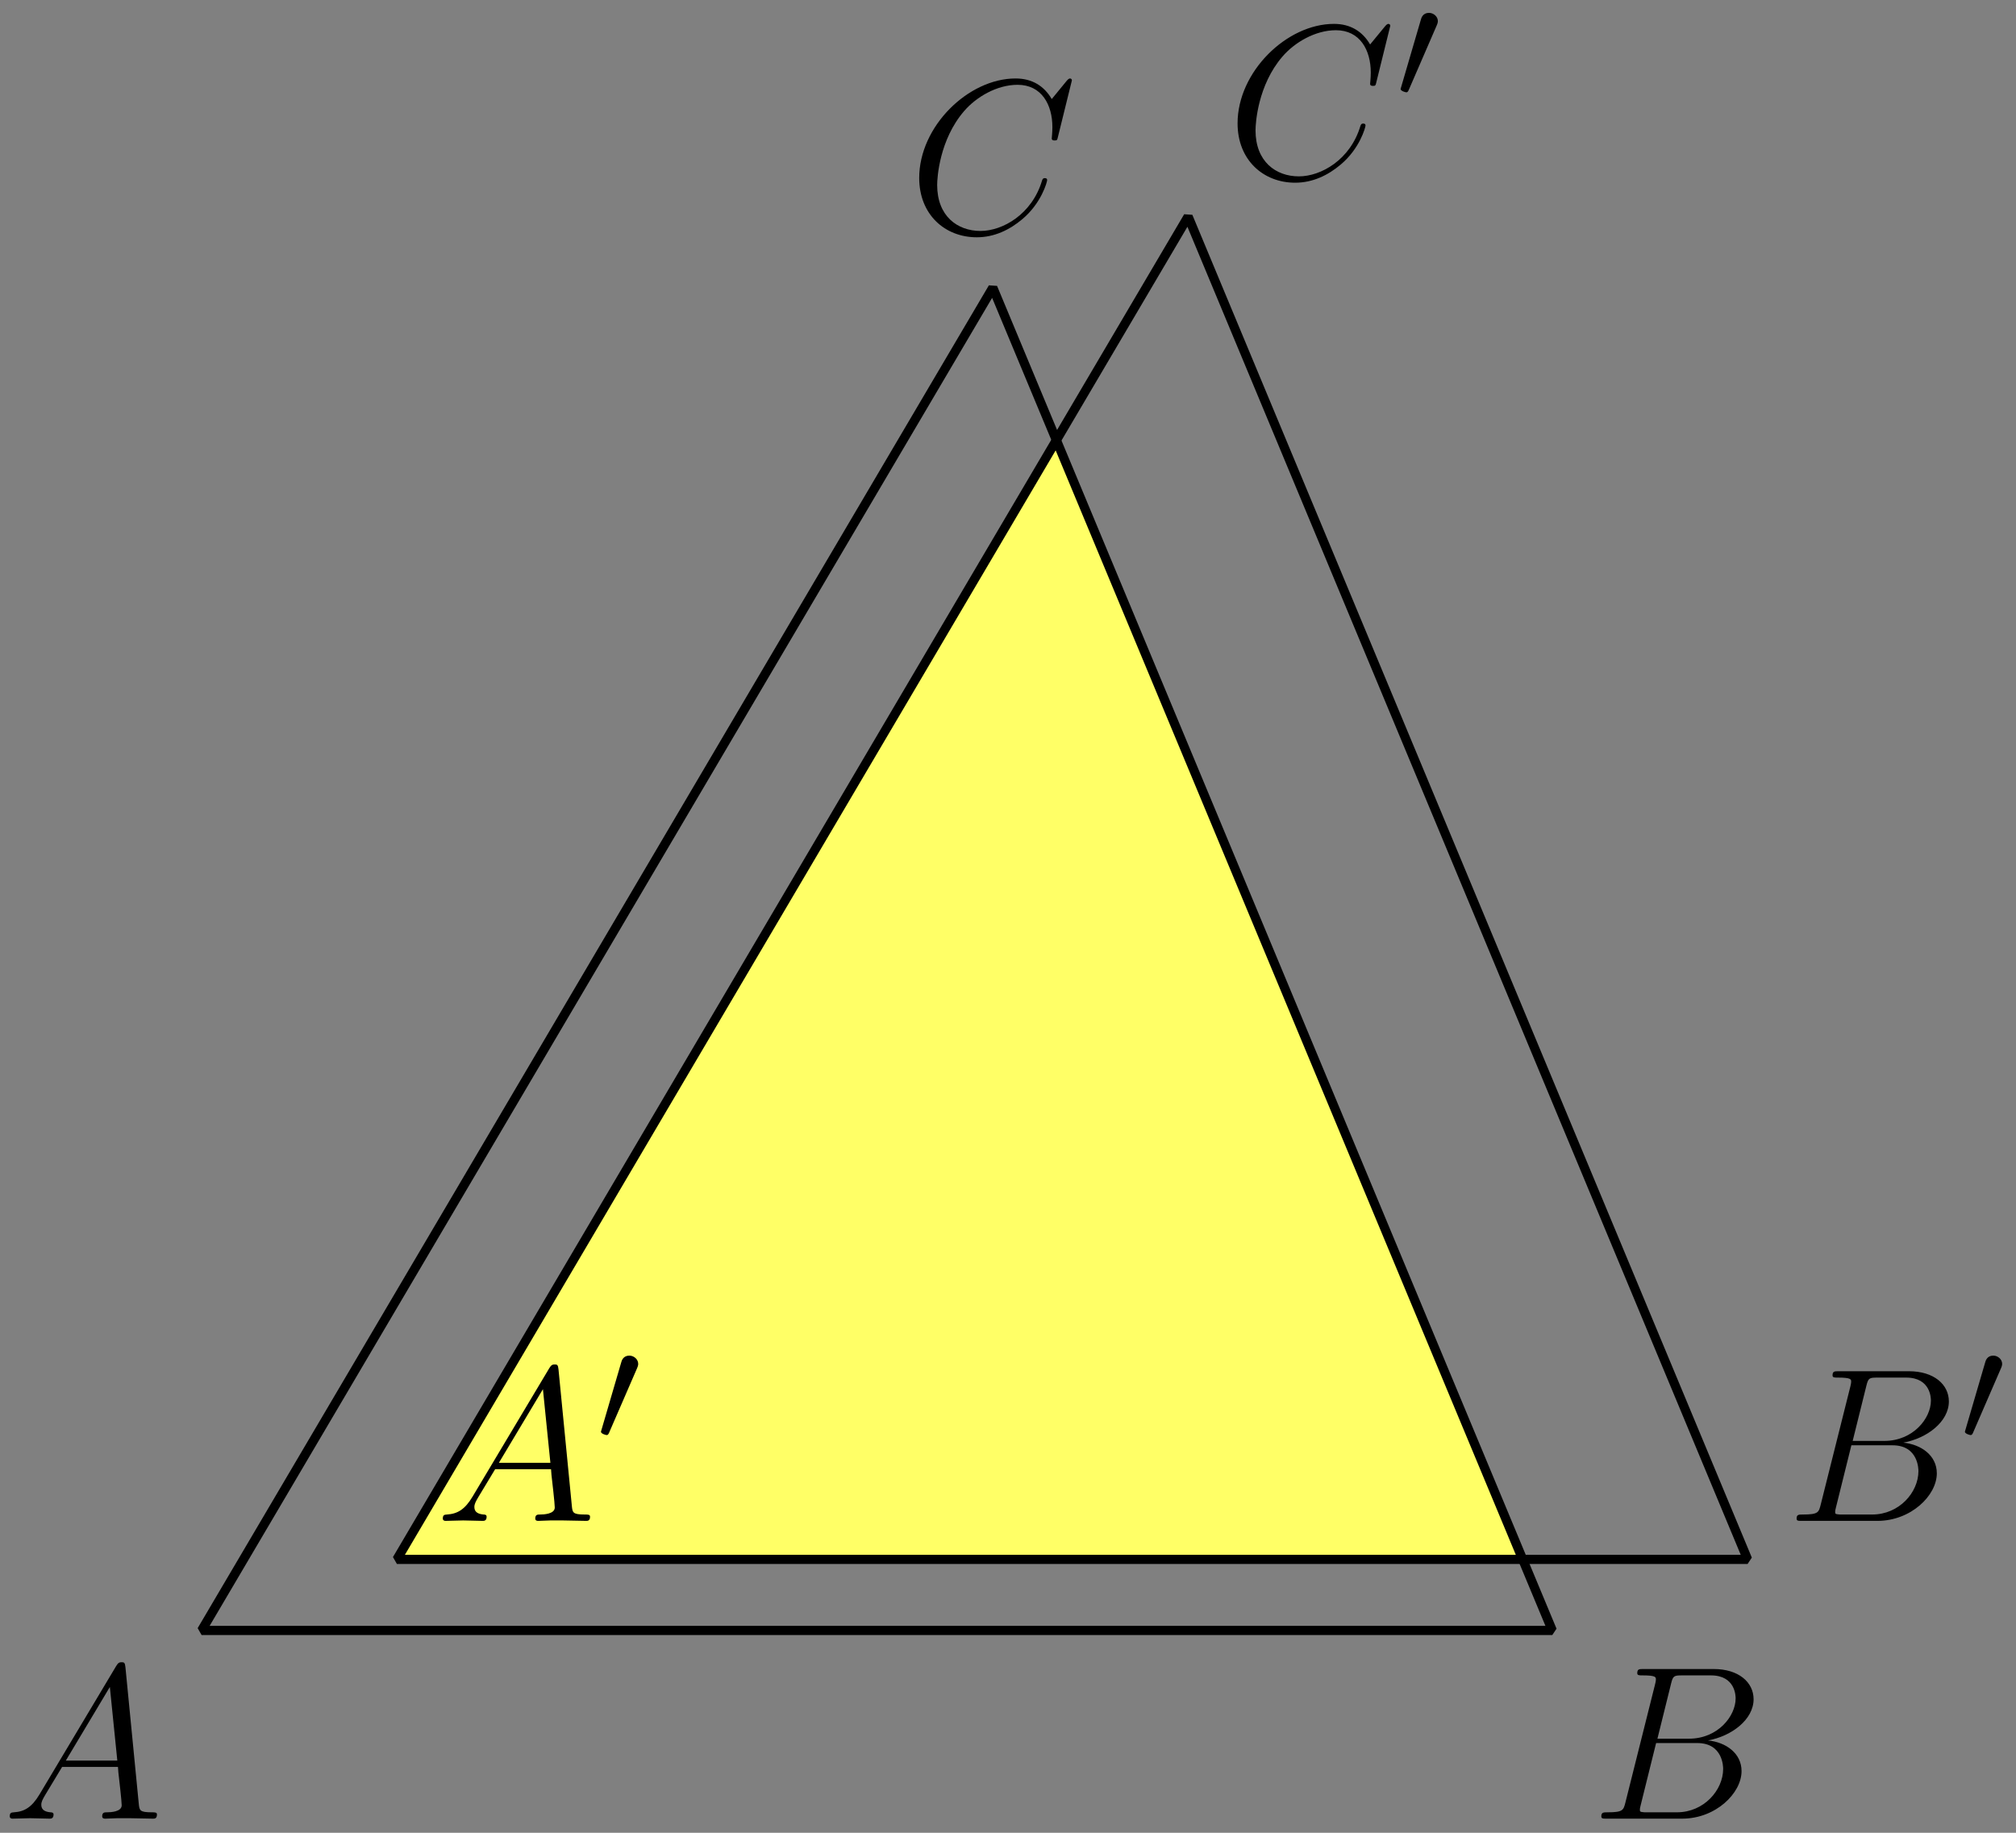 <?xml version='1.0' encoding='UTF-8'?>
<!-- This file was generated by dvisvgm 3.1.1 -->
<svg version='1.1' xmlns='http://www.w3.org/2000/svg' xmlns:xlink='http://www.w3.org/1999/xlink' width='110pt' height='100pt' viewBox='0 -100 110 100'>
<rect x="0" y="-100" width="110" height="100" fill="#808080" stroke="none"/>
<g id='page1'>
<g transform='matrix(1 0 0 -1 0 0)'>
<path d='M83.086 14.918L57.641 75.984L21.656 14.918H83.086Z' fill='#ff6'/>
<path d='M11 11.039H84.699L54.172 84.305Z' stroke='#000' fill='none' stroke-width='.5' stroke-miterlimit='10' stroke-linejoin='bevel'/>
<path d='M21.656 14.918H95.355L64.828 88.184Z' stroke='#000' fill='none' stroke-width='.5' stroke-miterlimit='10' stroke-linejoin='bevel'/>
<path d='M8.564 .998C8.564 1.117 8.457 1.117 8.278 1.117C7.62 1.117 7.608 1.225 7.572 1.583L6.843 9.043C6.819 9.282 6.771 9.306 6.64 9.306C6.52 9.306 6.448 9.282 6.341 9.102L2.157 2.097C1.738 1.392 1.332 1.153 .758 1.117C.627 1.105 .531 1.105 .531 .89C.531 .818 .591 .771 .675 .771L1.643 .795C1.989 .795 2.372 .771 2.707 .771C2.778 .771 2.922 .771 2.922 .998C2.922 1.105 2.826 1.117 2.755 1.117C2.48 1.141 2.253 1.237 2.253 1.524C2.253 1.691 2.324 1.822 2.48 2.086L3.388 3.592H6.437C6.448 3.484 6.448 3.388 6.46 3.281C6.496 2.97 6.64 1.727 6.64 1.5C6.64 1.141 6.03 1.117 5.839 1.117C5.707 1.117 5.576 1.117 5.576 .902C5.576 .771 5.683 .771 5.755 .771C5.958 .771 6.198 .795 6.401 .795H7.082L8.349 .771C8.433 .771 8.564 .771 8.564 .998ZM6.401 3.938H3.591L5.994 7.955L6.401 3.938Z'/>
<path d='M32.195 17.245C32.195 17.365 32.087 17.365 31.908 17.365C31.25 17.365 31.238 17.472 31.202 17.831L30.473 25.29C30.449 25.529 30.401 25.553 30.27 25.553C30.15 25.553 30.079 25.529 29.971 25.35L25.787 18.345C25.369 17.64 24.962 17.401 24.388 17.365C24.257 17.353 24.161 17.353 24.161 17.138C24.161 17.066 24.221 17.018 24.305 17.018L25.273 17.042C25.62 17.042 26.002 17.018 26.337 17.018C26.409 17.018 26.552 17.018 26.552 17.245C26.552 17.353 26.456 17.365 26.385 17.365C26.11 17.389 25.883 17.484 25.883 17.771C25.883 17.938 25.955 18.07 26.11 18.333L27.018 19.839H30.067C30.079 19.732 30.079 19.636 30.09 19.528C30.126 19.218 30.27 17.974 30.27 17.747C30.27 17.389 29.66 17.365 29.469 17.365C29.337 17.365 29.206 17.365 29.206 17.15C29.206 17.018 29.314 17.018 29.385 17.018C29.588 17.018 29.828 17.042 30.031 17.042H30.712L31.979 17.018C32.063 17.018 32.195 17.018 32.195 17.245ZM30.031 20.186H27.221L29.624 24.203L30.031 20.186Z'/>
<path d='M34.823 25.583C34.823 25.834 34.589 26.035 34.338 26.035C34.003 26.035 33.919 25.758 33.894 25.658L32.831 22.026C32.823 22.009 32.79 21.884 32.79 21.884C32.79 21.775 33.049 21.7 33.108 21.7C33.158 21.7 33.191 21.733 33.233 21.825L34.765 25.357C34.781 25.399 34.823 25.491 34.823 25.583Z'/>
<path d='M94.702 7.333C94.702 6.365 93.734 5.134 92.156 5.134H90.435L91.176 8.122C91.283 8.565 91.331 8.588 91.797 8.588H93.352C94.702 8.588 94.702 7.441 94.702 7.333ZM95.025 3.365C95.025 4.345 94.164 4.942 93.196 5.038C94.499 5.277 95.682 6.186 95.682 7.286C95.682 8.218 94.858 8.935 93.507 8.935H89.67C89.442 8.935 89.335 8.935 89.335 8.708C89.335 8.588 89.442 8.588 89.622 8.588C90.351 8.588 90.351 8.493 90.351 8.362C90.351 8.362 90.351 8.266 90.303 8.087L88.689 1.655C88.582 1.237 88.558 1.117 87.721 1.117C87.494 1.117 87.374 1.117 87.374 .902C87.374 .771 87.446 .771 87.685 .771H91.786C93.614 .771 95.025 2.157 95.025 3.365ZM94.021 3.484C94.021 2.337 92.981 1.117 91.498 1.117H89.885C89.717 1.117 89.693 1.117 89.622 1.129C89.49 1.141 89.478 1.165 89.478 1.261C89.478 1.344 89.502 1.416 89.526 1.524L90.363 4.895H92.61C94.021 4.895 94.021 3.58 94.021 3.484Z'/>
<path d='M105.357 23.581C105.357 22.613 104.389 21.381 102.811 21.381H101.089L101.831 24.37C101.938 24.812 101.986 24.836 102.452 24.836H104.006C105.357 24.836 105.357 23.688 105.357 23.581ZM105.68 19.612C105.68 20.592 104.819 21.19 103.851 21.286C105.154 21.525 106.337 22.433 106.337 23.533C106.337 24.466 105.513 25.183 104.162 25.183H100.324C100.097 25.183 99.99 25.183 99.99 24.956C99.99 24.836 100.097 24.836 100.277 24.836C101.006 24.836 101.006 24.74 101.006 24.609C101.006 24.609 101.006 24.513 100.958 24.334L99.344 17.903C99.237 17.484 99.213 17.365 98.376 17.365C98.149 17.365 98.029 17.365 98.029 17.15C98.029 17.018 98.101 17.018 98.34 17.018H102.44C104.269 17.018 105.68 18.405 105.68 19.612ZM104.676 19.732C104.676 18.584 103.636 17.365 102.153 17.365H100.539C100.372 17.365 100.348 17.365 100.277 17.377C100.145 17.389 100.133 17.412 100.133 17.508C100.133 17.592 100.157 17.664 100.181 17.771L101.018 21.142H103.265C104.676 21.142 104.676 19.827 104.676 19.732Z'/>
<path d='M109.245 25.583C109.245 25.834 109.01 26.035 108.759 26.035C108.424 26.035 108.341 25.758 108.316 25.658L107.253 22.026C107.244 22.009 107.211 21.884 107.211 21.884C107.211 21.775 107.47 21.7 107.529 21.7C107.579 21.7 107.613 21.733 107.655 21.825L109.186 25.357C109.203 25.399 109.245 25.491 109.245 25.583Z'/>
<path d='M57.136 90.173C57.136 90.28 57.04 90.28 57.004 90.28C56.896 90.28 56.885 90.208 56.861 90.16C56.311 88.296 54.697 87.399 53.502 87.399C52.235 87.399 51.135 88.212 51.135 89.909C51.135 90.292 51.254 92.372 52.605 93.938C53.262 94.703 54.386 95.373 55.522 95.373C56.837 95.373 57.422 94.285 57.422 93.065C57.422 92.754 57.387 92.492 57.387 92.444C57.387 92.336 57.506 92.336 57.542 92.336C57.674 92.336 57.686 92.348 57.733 92.563L58.486 95.612C58.486 95.719 58.379 95.719 58.379 95.719S58.307 95.719 58.211 95.6L57.387 94.595C56.968 95.313 56.311 95.719 55.414 95.719C52.832 95.719 50.155 93.101 50.155 90.292C50.155 88.296 51.553 87.053 53.298 87.053C54.255 87.053 55.091 87.459 55.785 88.045C56.825 88.917 57.136 90.077 57.136 90.173Z'/>
<path d='M74.507 93.151C74.507 93.258 74.411 93.258 74.376 93.258C74.268 93.258 74.256 93.186 74.232 93.139C73.682 91.274 72.069 90.377 70.873 90.377C69.606 90.377 68.506 91.19 68.506 92.888C68.506 93.27 68.626 95.35 69.977 96.916C70.634 97.681 71.758 98.351 72.893 98.351C74.208 98.351 74.794 97.263 74.794 96.044C74.794 95.733 74.758 95.47 74.758 95.422C74.758 95.314 74.878 95.314 74.914 95.314C75.045 95.314 75.057 95.326 75.105 95.541L75.858 98.59C75.858 98.697 75.75 98.697 75.75 98.697S75.679 98.697 75.583 98.578L74.758 97.574C74.34 98.291 73.682 98.697 72.786 98.697C70.204 98.697 67.526 96.079 67.526 93.27C67.526 91.274 68.925 90.031 70.67 90.031C71.626 90.031 72.463 90.437 73.156 91.023C74.196 91.895 74.507 93.055 74.507 93.151Z'/>
<path d='M78.455 98.846C78.455 99.097 78.221 99.298 77.969 99.298C77.635 99.298 77.551 99.022 77.526 98.922L76.463 95.289C76.455 95.273 76.421 95.147 76.421 95.147C76.421 95.038 76.681 94.963 76.739 94.963C76.79 94.963 76.823 94.997 76.865 95.089L78.396 98.62C78.413 98.662 78.455 98.754 78.455 98.846Z'/>
</g>
</g>
</svg>